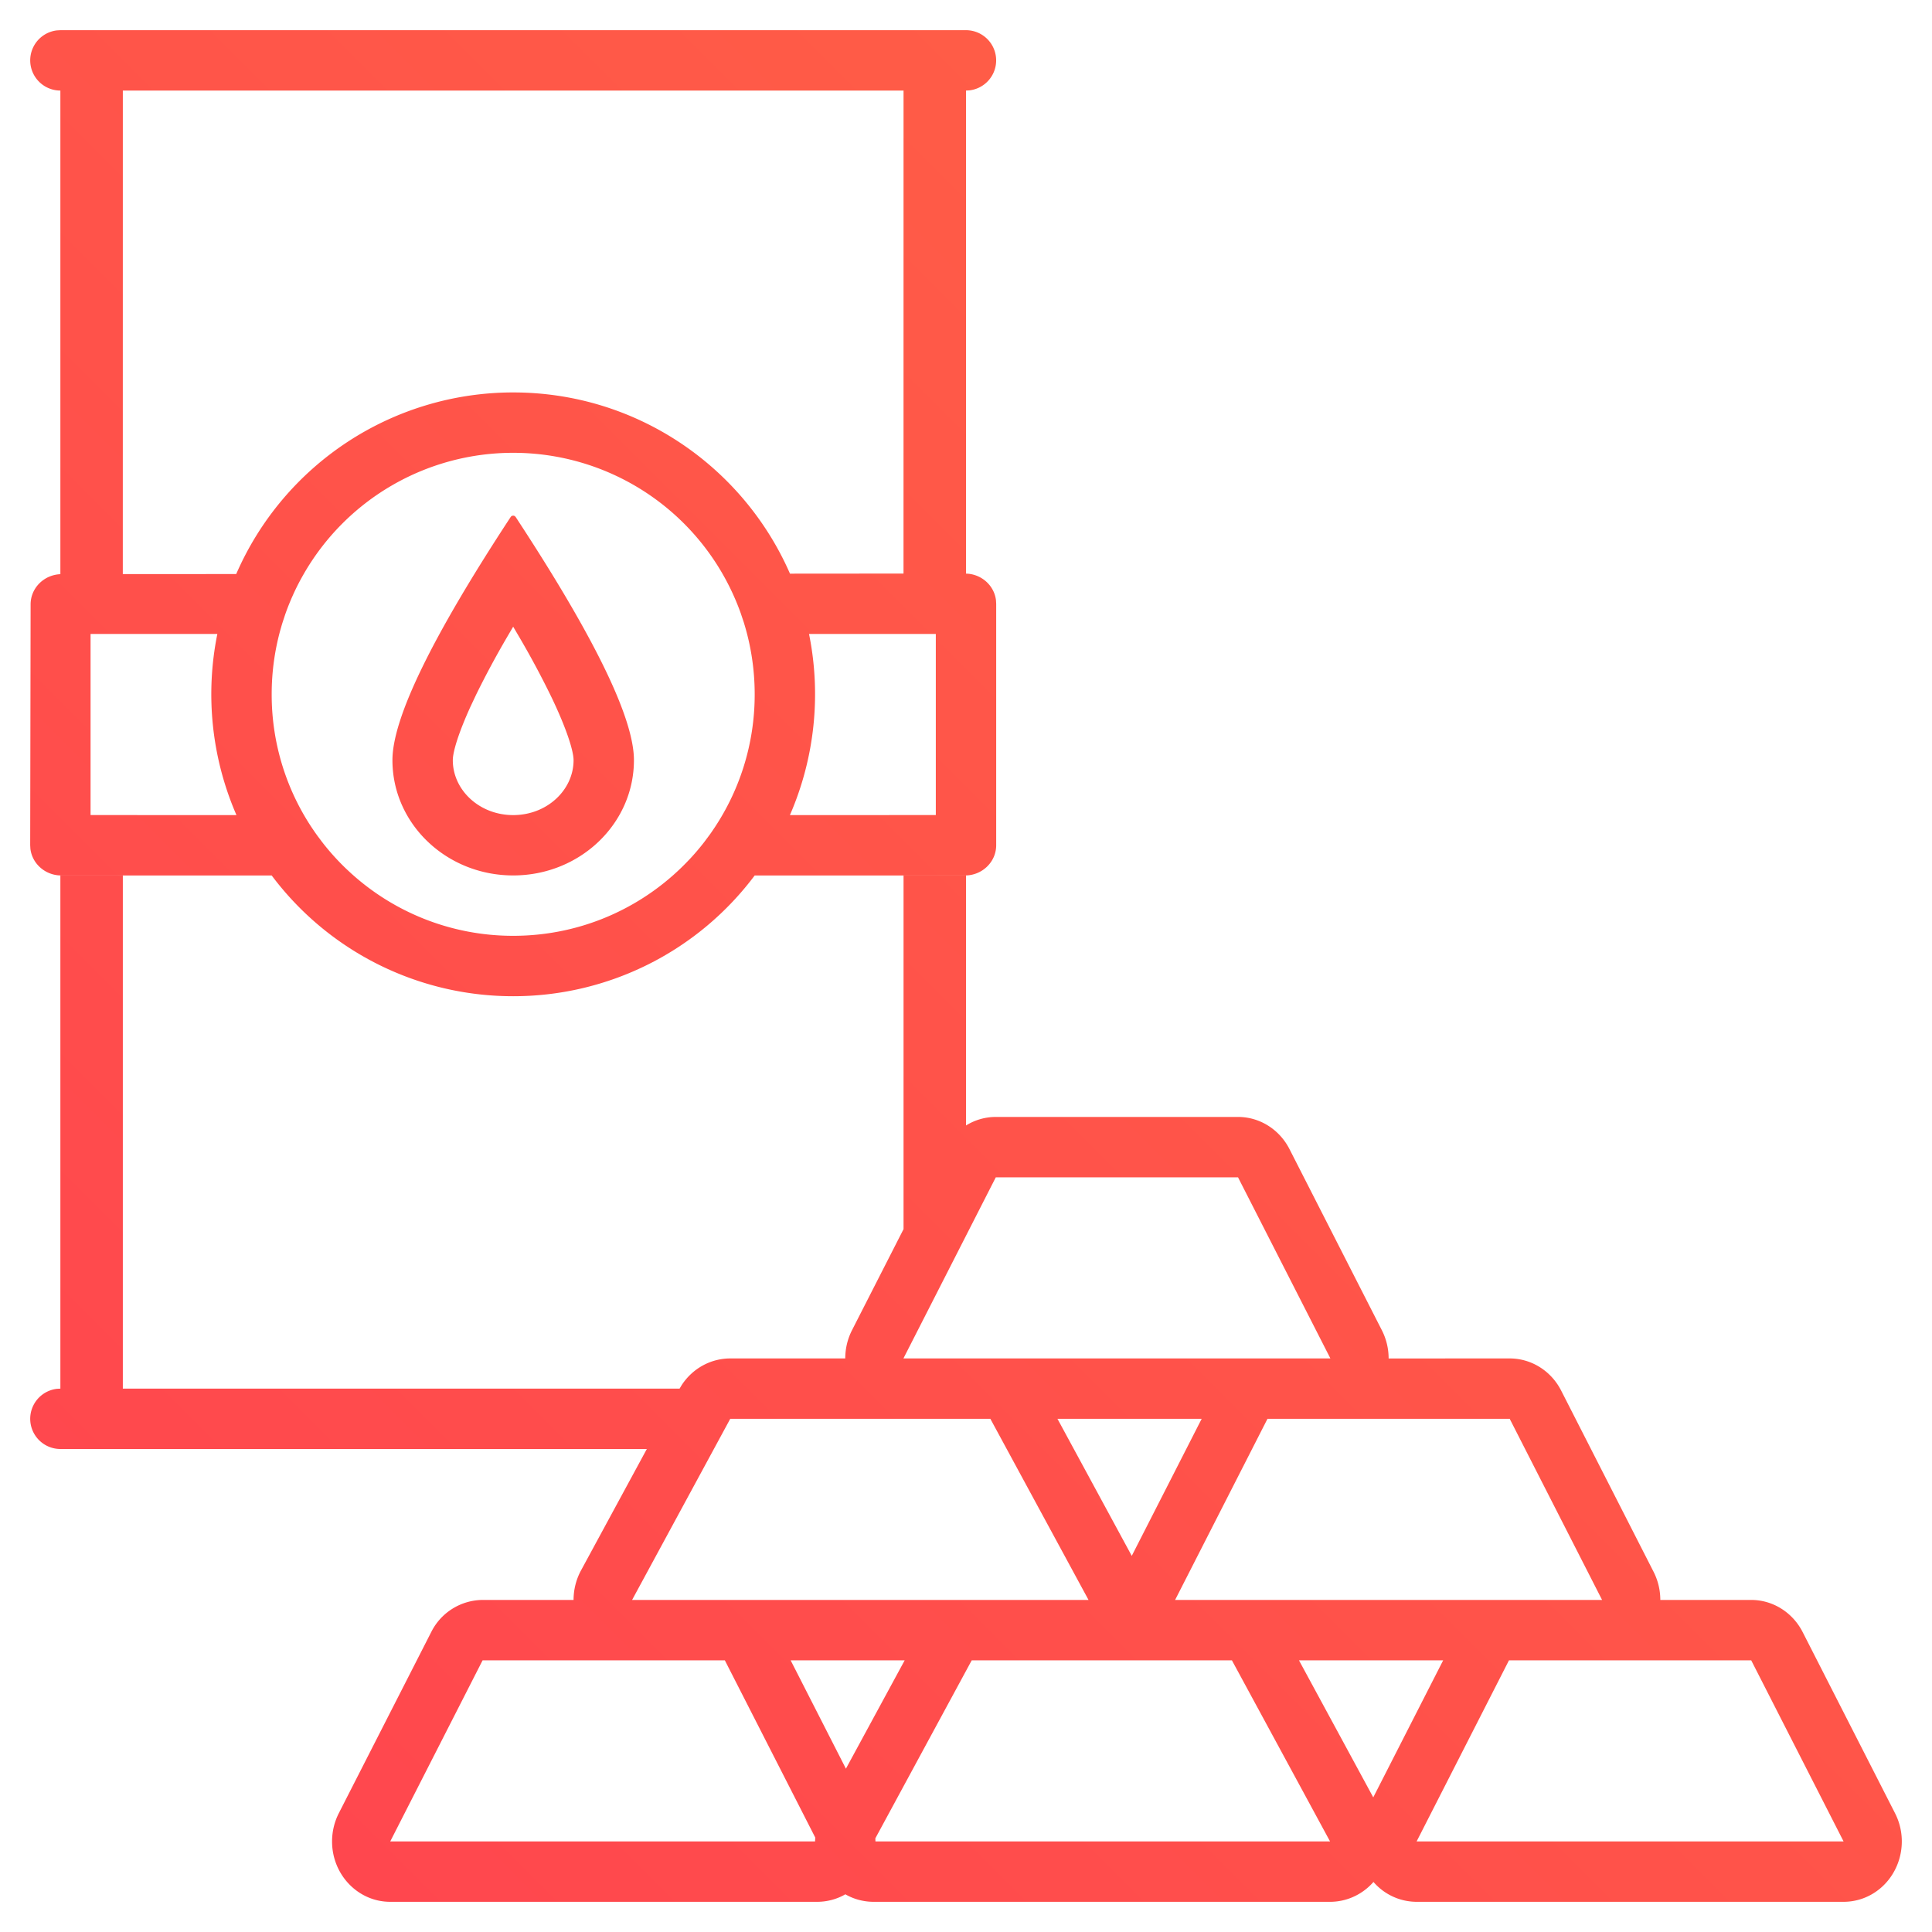 <svg xmlns="http://www.w3.org/2000/svg" width="64" height="64" viewBox="0 0 64 64">
    <defs>
        <linearGradient id="market-commodities" x1="0%" y1="100%" y2="0%">
            <stop offset="0%" stop-color="#FF444F"/>
            <stop offset="100%" stop-color="#FF6444"/>
        </linearGradient>
    </defs>
    <g fill="none" fill-rule="evenodd">
        <path d="M0 0h64v64H0z"/>
        <path fill="url(#market-commodities)" d="M4.069 29v17h18.443l.07-.117c.359-.55.96-.883 1.61-.883H28c0-.326.077-.647.224-.936l1.707-3.347V29H32v8.283c.293-.182.633-.283.988-.283h8.023c.714 0 1.37.41 1.704 1.064l3.06 6c.153.3.225.62.225.937L50.011 45c.714 0 1.37.41 1.704 1.064l3.06 6c.153.3.225.62.225.937L58.011 53c.714 0 1.37.41 1.704 1.064l3.06 6c.499.976.14 2.187-.8 2.704a1.872 1.872 0 0 1-.903.232H46.927a1.892 1.892 0 0 1-1.429-.658 1.929 1.929 0 0 1-.492.404c-.289.167-.615.254-.946.254H28.94c-.34 0-.66-.09-.939-.25l-.027.018a1.872 1.872 0 0 1-.902.232H12.927C11.863 63 11 62.105 11 61c0-.326.077-.647.224-.936l3.061-6A1.92 1.92 0 0 1 15.988 53H19c0-.342.085-.677.246-.976L21.427 48H2a1 1 0 0 1-.117-1.993L2 46V29h2.069zM24.01 55h-8.023l-3.06 6H27l.006-.129L24.011 55zm16.797 0h-8.617l-3.193 5.897L29 61 44.06 61l-3.252-6zm17.203 0h-8.023l-3.06 6h14.144l-3.06-6zm-10.204 0H43.03l2.461 4.54L47.807 55zm-17.838 0h-3.777l1.831 3.59L29.969 55zm2.84-8H24.19l-3.251 6h15.12l-3.252-6zm17.202 0h-8.023l-3.06 6h14.144l-3.06-6zm-10.204 0H35.03l2.461 4.54L39.807 47zm1.204-8h-8.023l-3.06 6h14.144l-3.06-6zM32 1a1 1 0 0 1 .117 1.993L32 3v16h-.016l.103.007c.474.052.85.416.906.875L33 20v8c0 .553-.463 1.001-1.033 1.001H25a9.985 9.985 0 0 1-8 4 9.985 9.985 0 0 1-8-4H2.032c-.53 0-.965-.386-1.025-.883L1 27.998l.014-7.98c.001-.545.452-.988 1.012-.998H2V3a1 1 0 0 1-.117-1.993L2 1h30zM17 15a7.997 7.997 0 0 0-6.945 4.026l.007-.012a7.977 7.977 0 0 0-.352.685l.066-.14a7.95 7.95 0 0 0-.324.782l.026-.072c-.043.12-.084.242-.122.364l.096-.292c-.04.116-.078.233-.114.35l.018-.058a7.937 7.937 0 0 0-.089.308l.071-.25A8 8 0 0 0 9 23a7.963 7.963 0 0 0 1.44 4.581l-.152-.226c.066.1.133.2.203.298l-.05-.072c.078.112.16.222.243.33l-.193-.258c.071.098.144.195.219.29l-.026-.032a8.044 8.044 0 0 0 .511.594 8.05 8.05 0 0 0 .466.453l-.19-.177A7.973 7.973 0 0 0 17 31c2.31 0 4.39-.979 5.85-2.544l-.045.049a8.045 8.045 0 0 0 .511-.594l-.026.033a8.03 8.03 0 0 0 .218-.291l-.192.258c.084-.108.165-.218.243-.33l-.05.072c.07-.098.137-.197.203-.298l-.153.226A7.963 7.963 0 0 0 25 23c0-.834-.128-1.637-.364-2.393l-.101-.301a7.948 7.948 0 0 0-.3-.723l.037.079A7.997 7.997 0 0 0 17 15zm.056 2.099l.027.028.241.37C19.774 21.271 21 23.833 21 25.181 21 27.29 19.21 29 17 29s-4-1.71-4-3.818c0-1.391 1.305-4.076 3.916-8.055a.1.1 0 0 1 .14-.028zM7.2 21H3v6l4.833.001A10.046 10.046 0 0 1 7.2 21zM31 21h-4.2a10.046 10.046 0 0 1-.633 6.001L31 27v-6zm-14-.241l-.207.353A29.812 29.812 0 0 0 15.778 23l-.198.42c-.395.87-.58 1.486-.58 1.763 0 .983.875 1.818 2 1.818s2-.835 2-1.818c0-.306-.229-1.036-.723-2.07a28.945 28.945 0 0 0-1.058-1.98L17 20.76zM29.931 3H4.069l-.001 16.018 3.757-.002A10.002 10.002 0 0 1 17 13c4.102 0 7.627 2.47 9.169 6.003L29.93 19l.001-16z"/>
    </g>
</svg>
